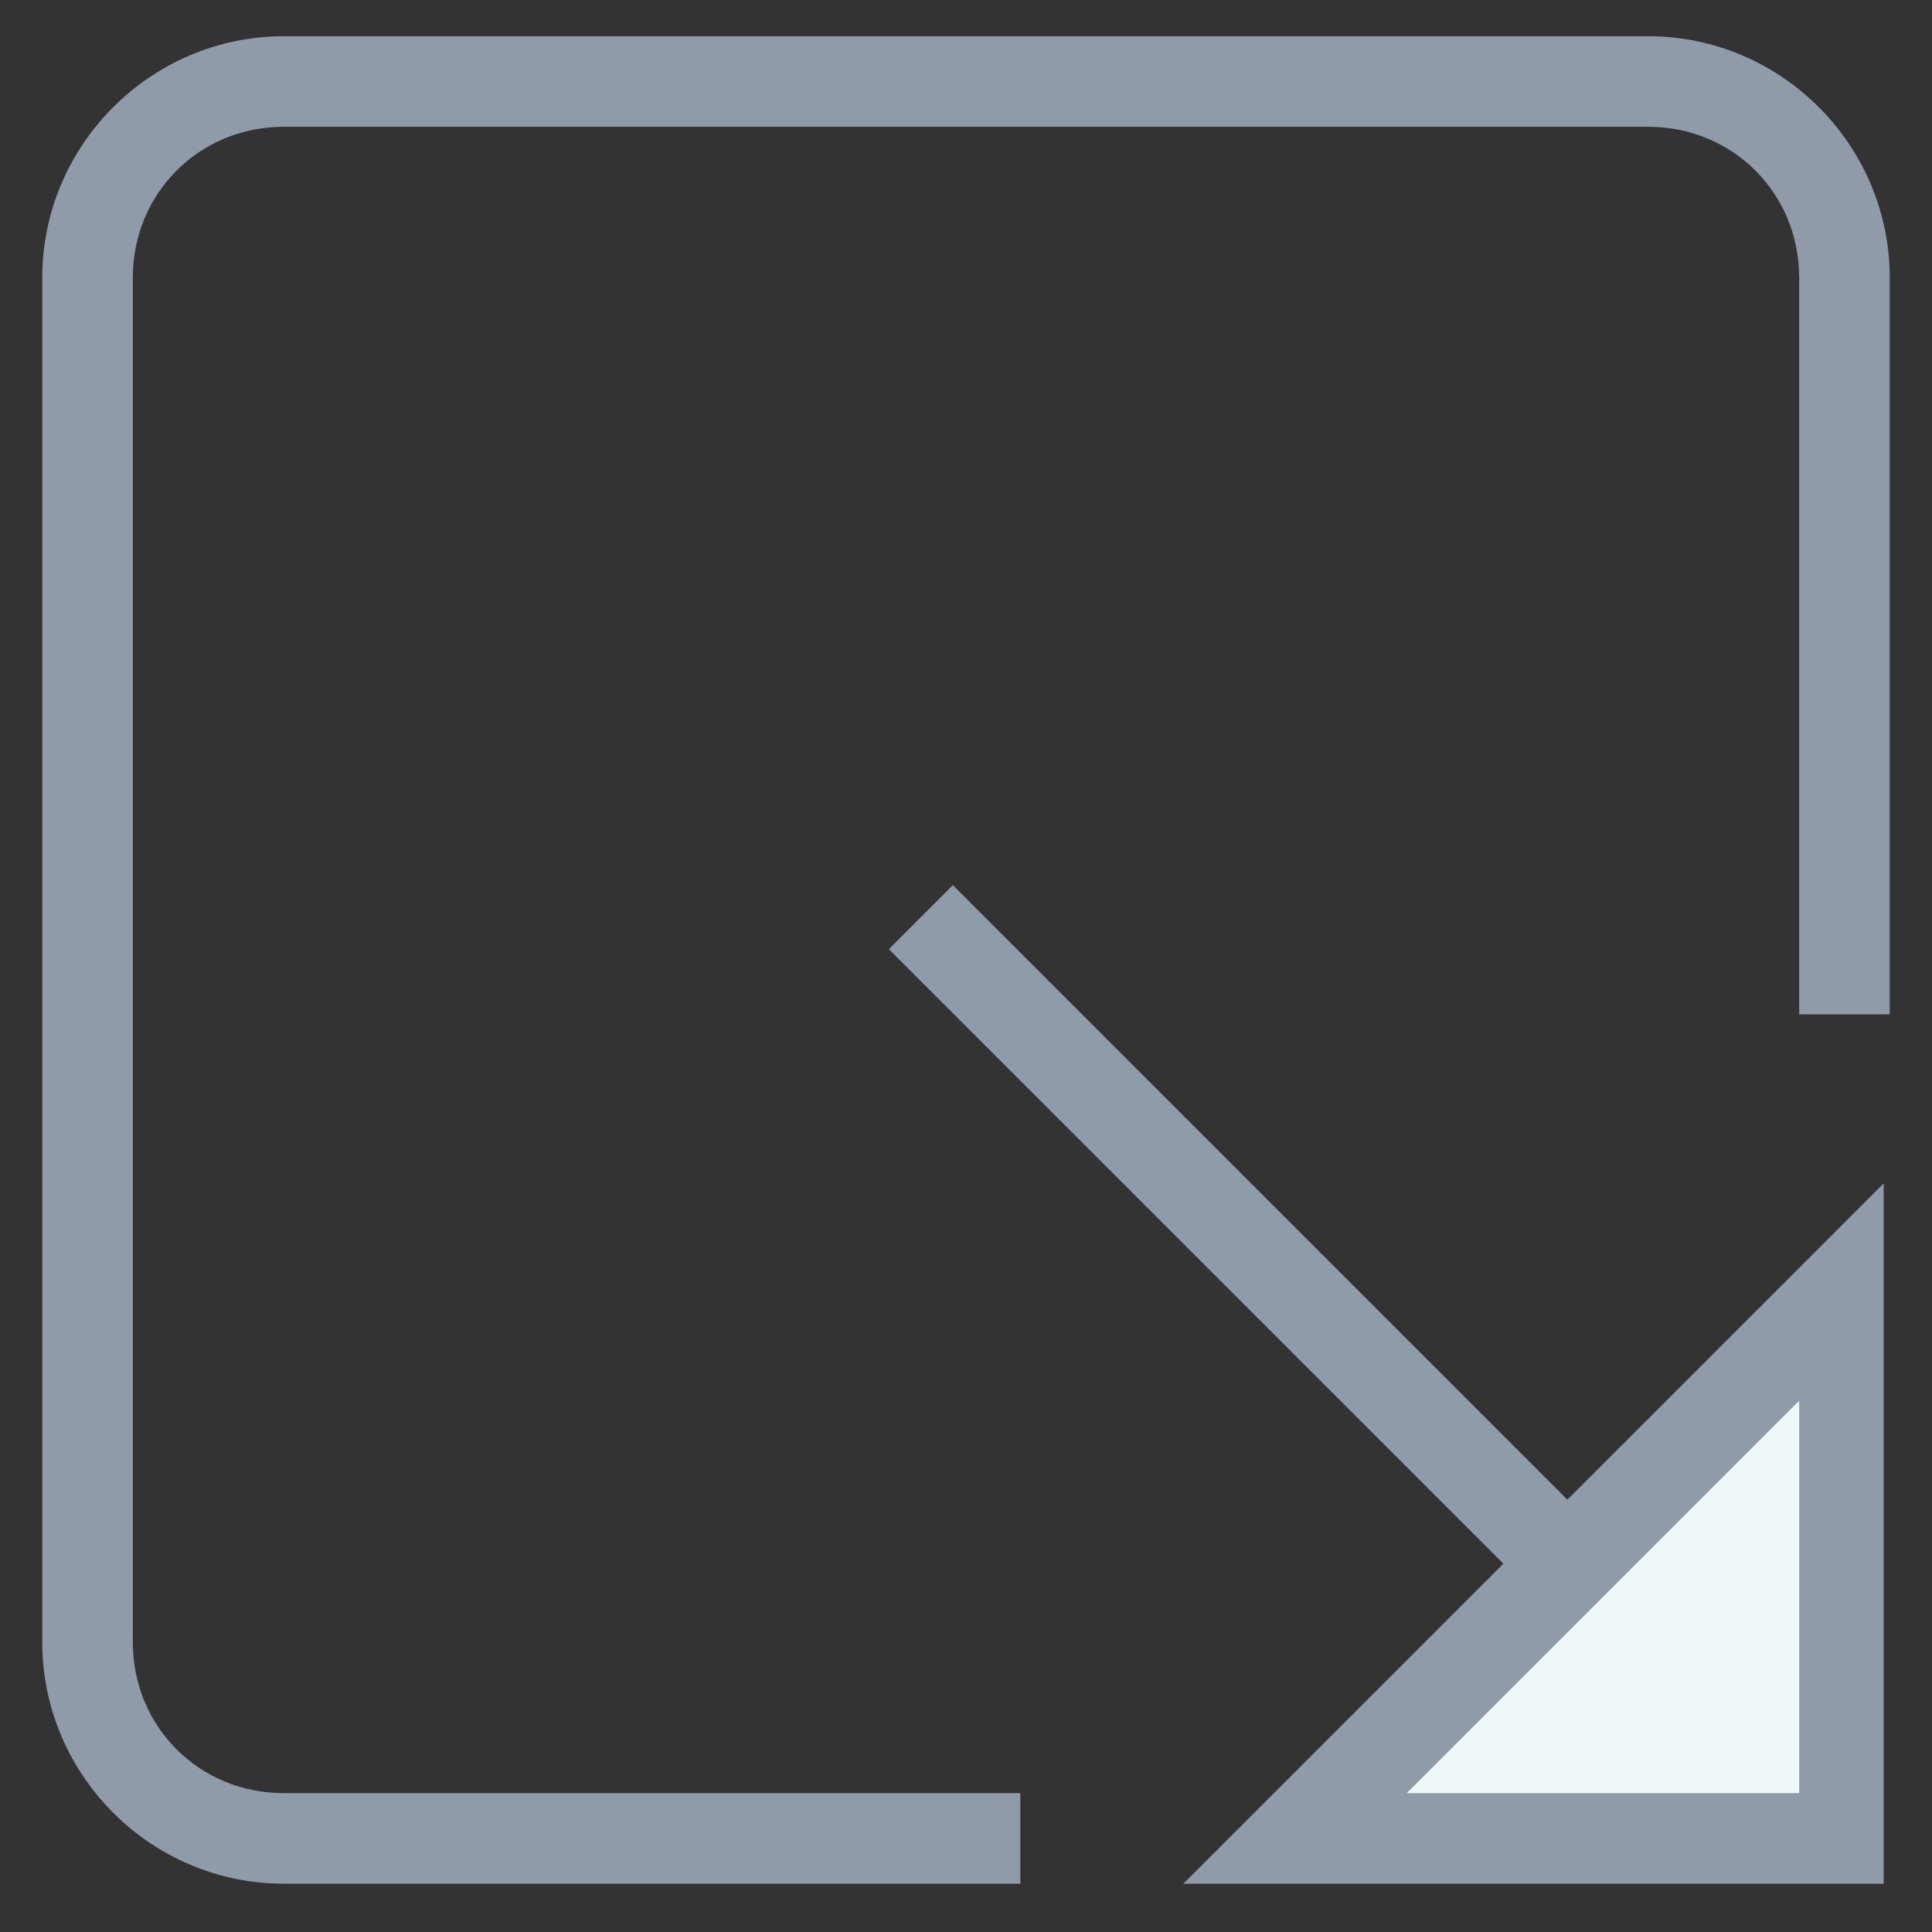 <?xml version="1.0" encoding="utf-8"?>
<!-- Generator: Adobe Illustrator 18.0.0, SVG Export Plug-In . SVG Version: 6.00 Build 0)  -->
<!DOCTYPE svg PUBLIC "-//W3C//DTD SVG 1.1//EN" "http://www.w3.org/Graphics/SVG/1.1/DTD/svg11.dtd">
<svg version="1.1" id="Layer_1" xmlns="http://www.w3.org/2000/svg" xmlns:xlink="http://www.w3.org/1999/xlink" x="0px" y="0px"
	 viewBox="0 0 32 32" enable-background="new 0 0 32 32" xml:space="preserve">
<rect x="0" y="0" width="32" height="32" fill="#333333" stroke="none"/>
<g>
	<g>
		<line fill="#F0F7F7" x1="15.2" y1="15.2" x2="26" y2="26"/>
		
			<rect x="13" y="19.8" transform="matrix(0.707 0.707 -0.707 0.707 20.59 -8.529)" fill="#8F9BA8" width="15.2" height="1.5"/>
	</g>
	<g>
		<polygon fill="#F0F7F7" points="30.5,21.5 30.5,30.5 21.5,30.5 		"/>
		<path fill="#8F9BA8" d="M31.2,31.2l-11.6,0l11.6-11.6V31.2z M23.3,29.7l6.5,0v-6.5L23.3,29.7z"/>
	</g>
	<g>
		<path fill="#8F9BA8" d="M16.9,31.2l-12.2,0c-2.2,0-4-1.8-4-4l0-22.6c0-2.2,1.8-4,4-4l22.6,0c2.2,0,4,1.8,4,4l0,12.2h-1.5l0-12.2
			c0-1.4-1.1-2.5-2.5-2.5l-22.6,0c-1.4,0-2.5,1.1-2.5,2.5l0,22.6c0,1.4,1.1,2.5,2.5,2.5l12.2,0V31.2z"/>
	</g>
</g>
</svg>
